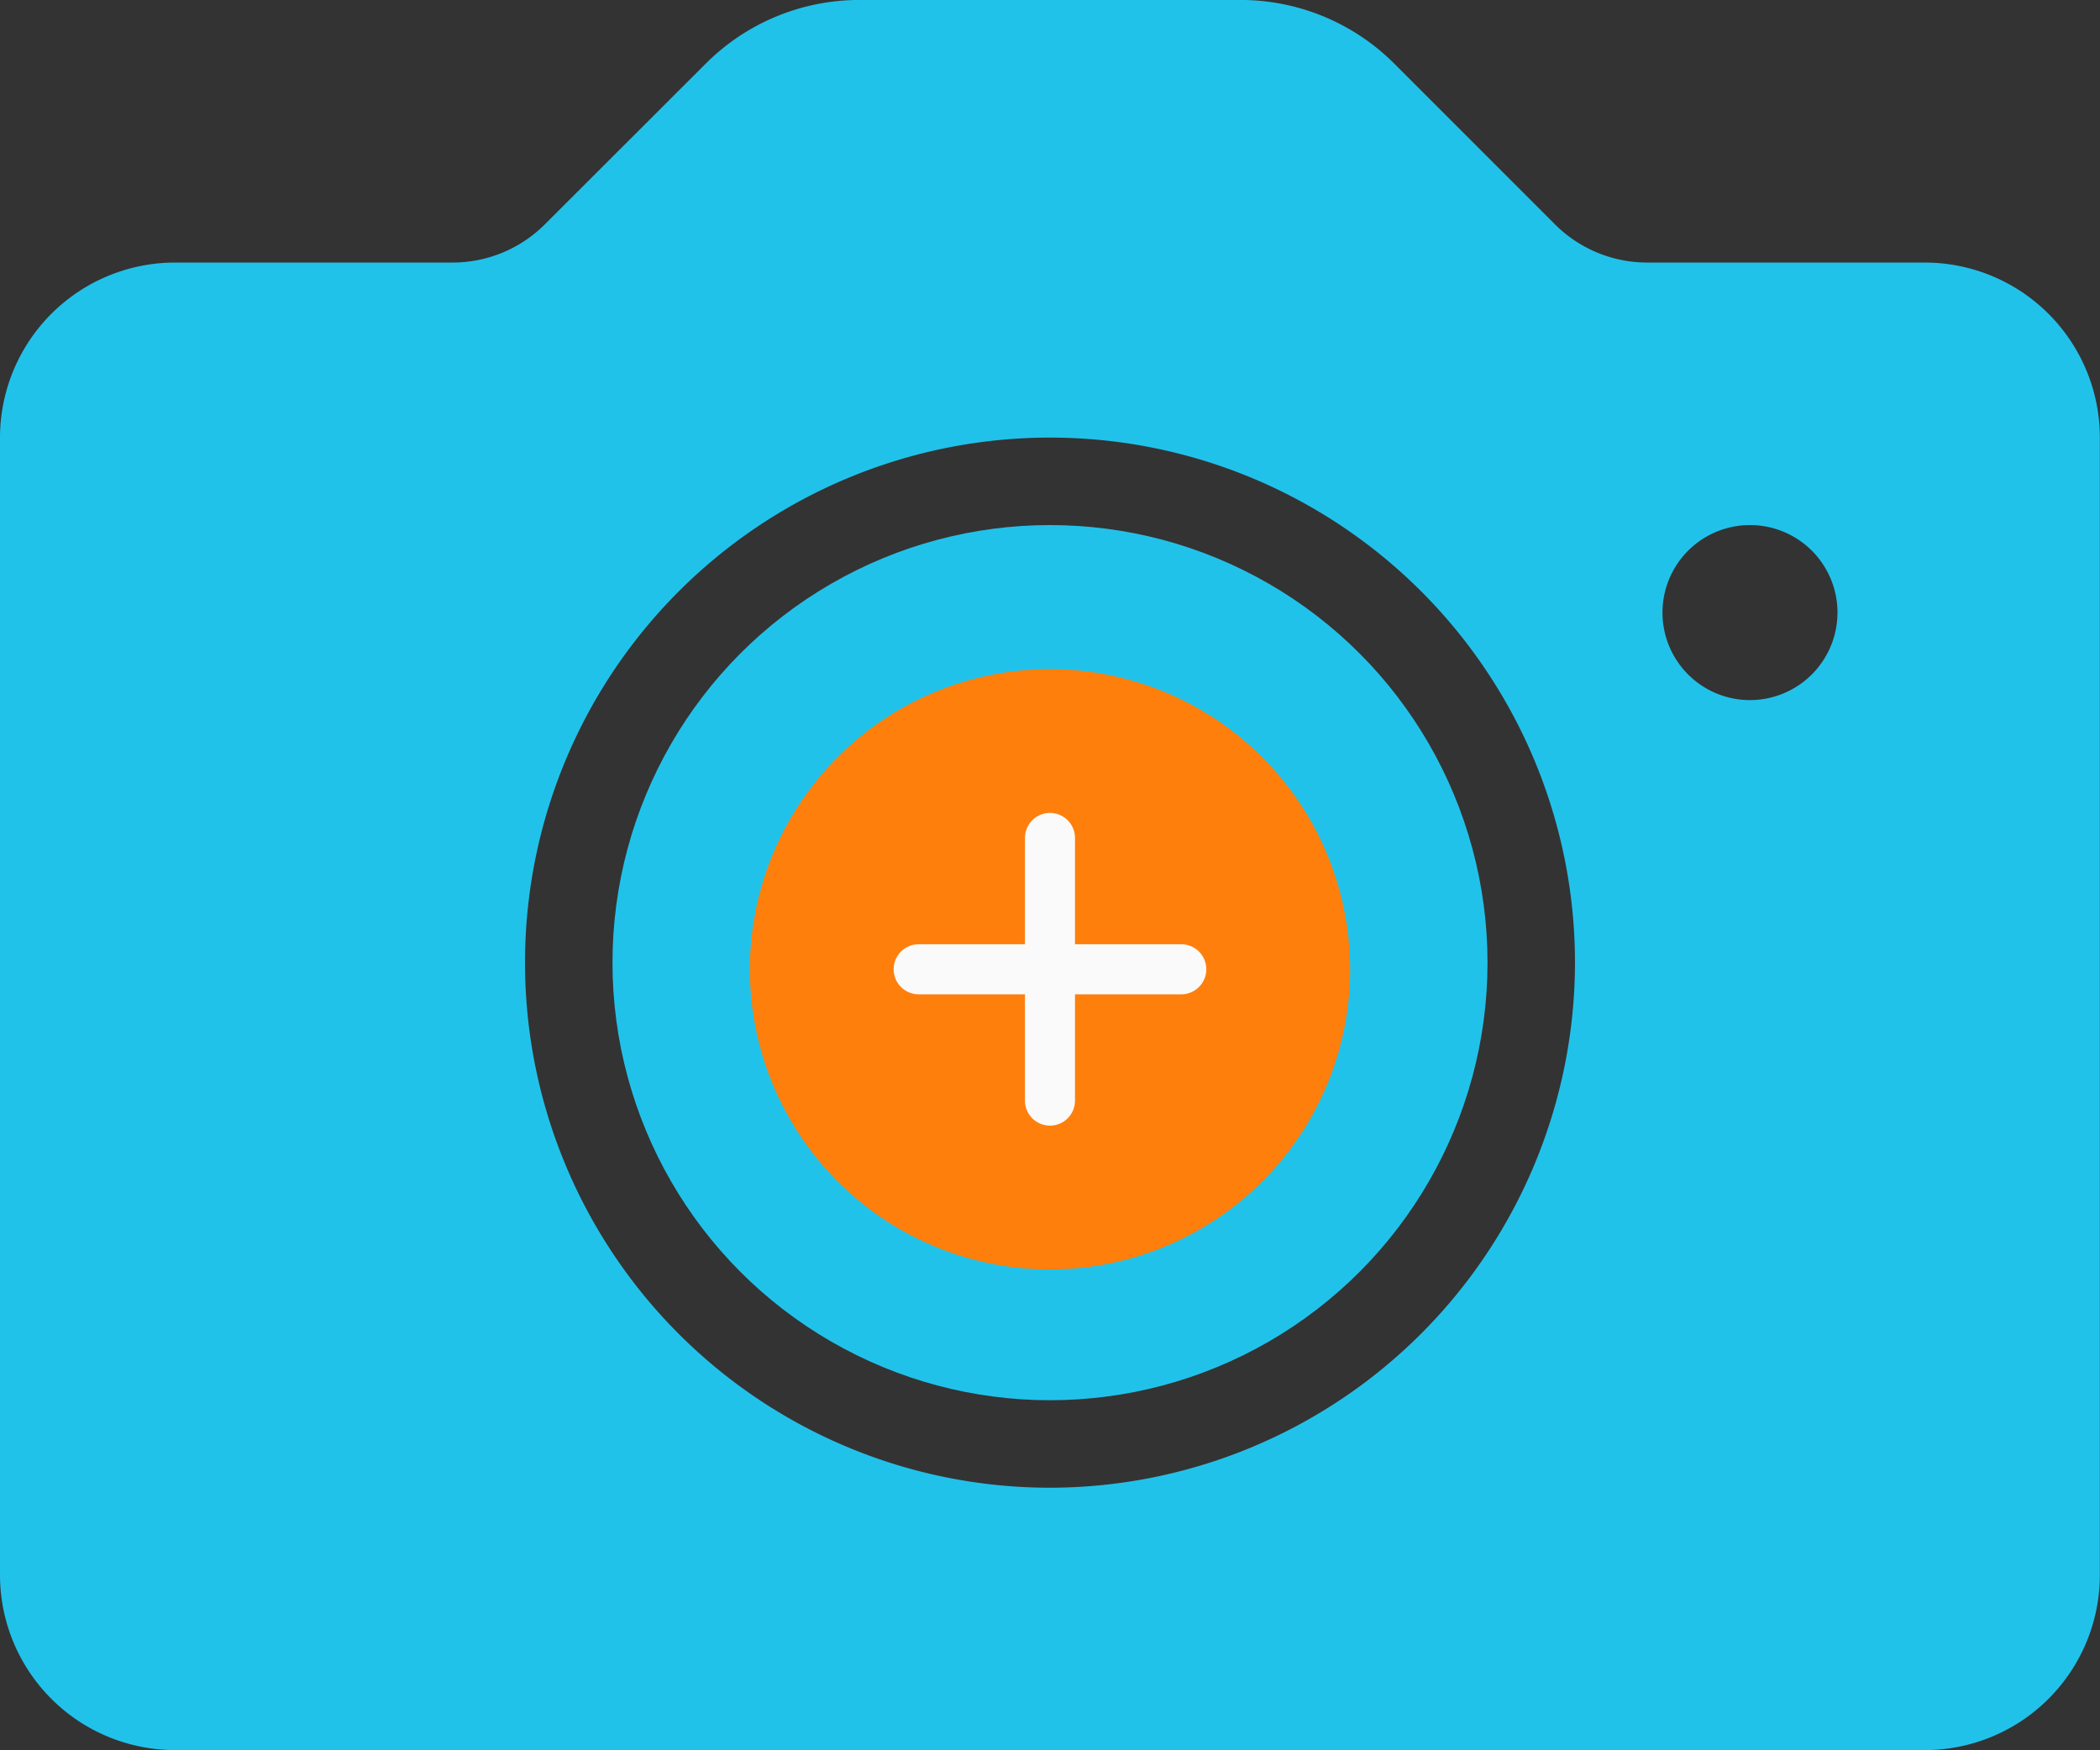 <svg xmlns="http://www.w3.org/2000/svg" width="61.246" height="51.038" viewBox="0 0 61.246 51.038">
  <rect x="0" y="0" width="61.246" height="51.038" fill="#333333" stroke="none"/>
  <g id="Group_213911" data-name="Group 213911" transform="translate(-1215.877 -704.981)">
    <g id="camera" transform="translate(1215.877 662.314)">
      <g id="Group_172848" data-name="Group 172848" transform="translate(0 42.667)">
        <g id="Group_172847" data-name="Group 172847">
          <circle id="Ellipse_184" data-name="Ellipse 184" cx="12.76" cy="12.76" r="12.76" transform="translate(17.863 15.311)" fill="#21c2ea"/>
          <path id="Path_763" data-name="Path 763" d="M56.142,50.323H48.049A3.807,3.807,0,0,1,45.341,49.2l-4.665-4.665a6.34,6.34,0,0,0-4.512-1.869H25.082a6.34,6.34,0,0,0-4.512,1.869L15.9,49.2A3.807,3.807,0,0,1,13.2,50.323H5.1a5.109,5.109,0,0,0-5.1,5.1V88.6a5.109,5.109,0,0,0,5.1,5.1H56.142a5.109,5.109,0,0,0,5.1-5.1V55.426A5.109,5.109,0,0,0,56.142,50.323ZM30.623,86.049A15.311,15.311,0,1,1,45.934,70.738,15.328,15.328,0,0,1,30.623,86.049ZM51.038,63.082A2.552,2.552,0,1,1,53.59,60.53,2.555,2.555,0,0,1,51.038,63.082Z" transform="translate(0 -42.667)" fill="#21c2ea"/>
        </g>
      </g>
    </g>
    <g id="plus" transform="translate(1237.747 724.493)">
      <path id="Path_764" data-name="Path 764" d="M8.753,0a8.753,8.753,0,1,0,8.753,8.753A8.763,8.763,0,0,0,8.753,0Zm0,0" fill="#ff7f0c"/>
      <path id="Path_765" data-name="Path 765" d="M131.056,127.956h-3.1v3.1a.729.729,0,0,1-1.459,0v-3.1h-3.1a.729.729,0,0,1,0-1.459h3.1v-3.1a.729.729,0,0,1,1.459,0v3.1h3.1a.729.729,0,0,1,0,1.459Zm0,0" transform="translate(-118.474 -118.474)" fill="#fafafa"/>
    </g>
  </g>
</svg>
